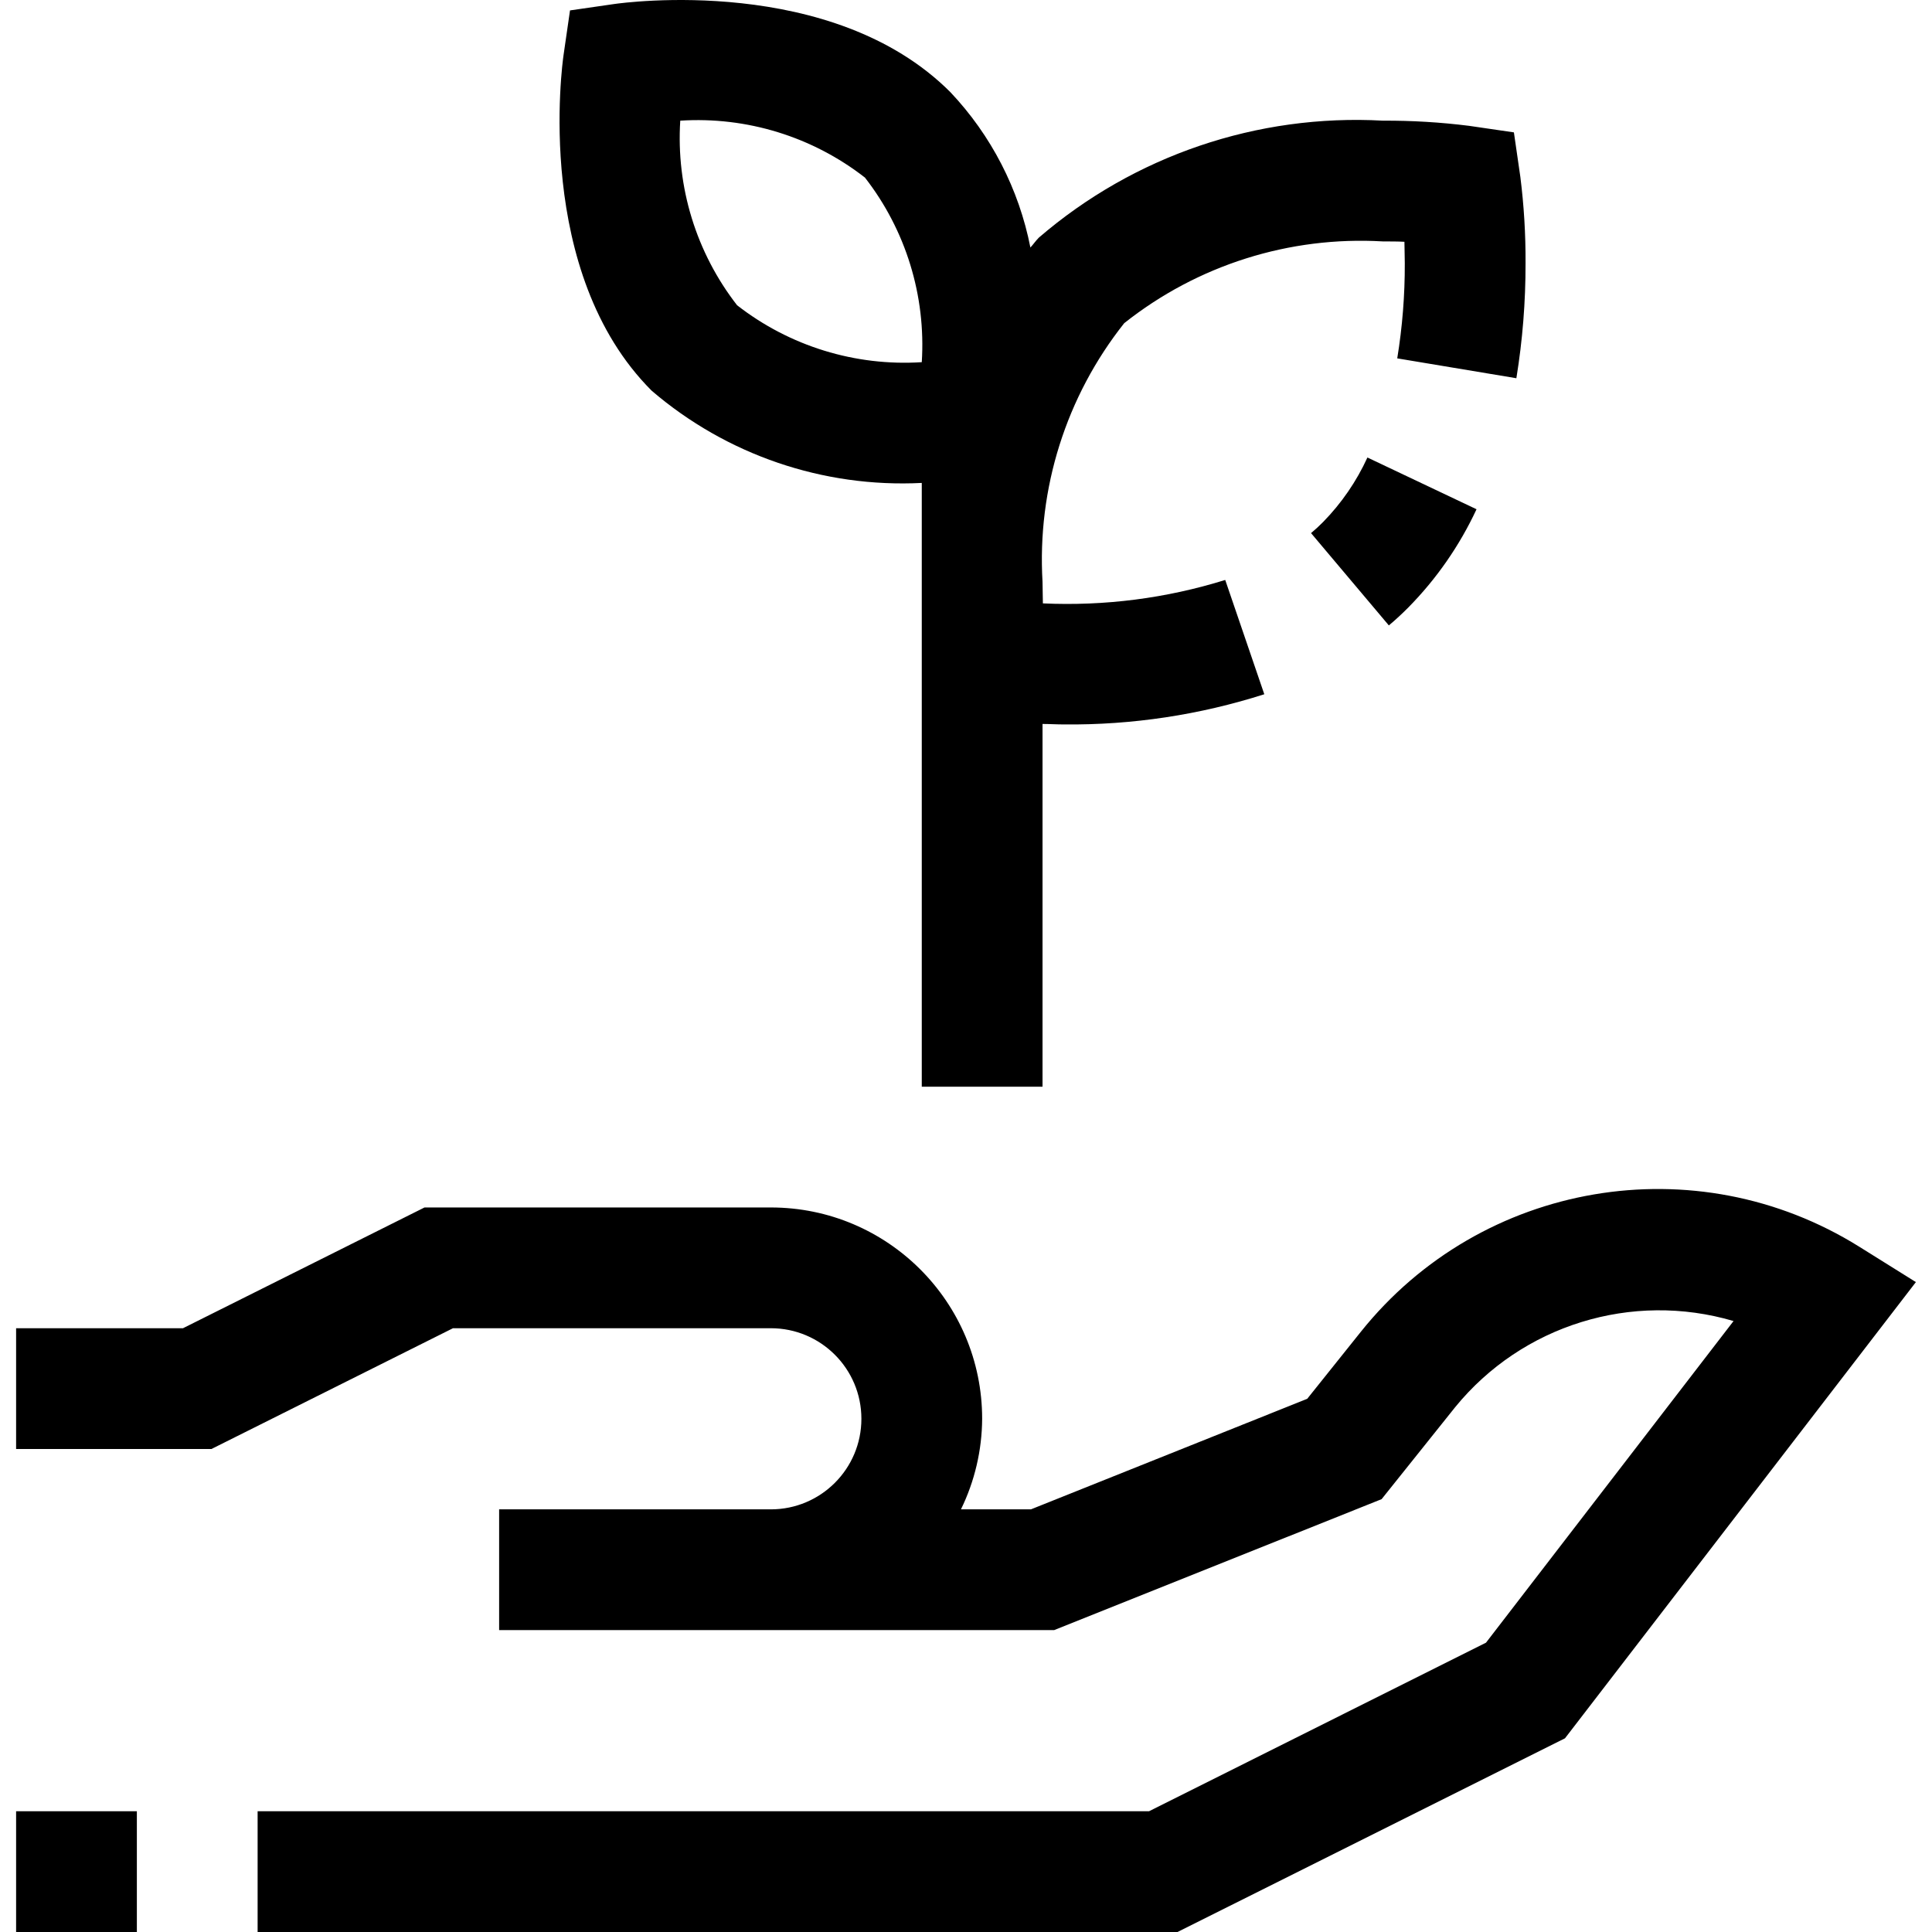 <?xml version="1.0" encoding="iso-8859-1"?>
<!-- Generator: Adobe Illustrator 19.0.0, SVG Export Plug-In . SVG Version: 6.00 Build 0)  -->
<svg version="1.1" id="Capa_1" xmlns="http://www.w3.org/2000/svg" xmlns:xlink="http://www.w3.org/1999/xlink" x="0px" y="0px"
	 viewBox="0 0 511.976 511.976" style="enable-background:new 0 0 511.976 511.976;" xml:space="preserve">
<g>
	<g>
		<g>
			<path d="M492.748,330.408c-43.375-27.105-100.176-17.427-132.128,22.512l-14.208,17.76l-73.216,29.296h-18.544
				c3.65-7.477,5.569-15.68,5.616-24c0-30.928-25.072-56-56-56h-91.776l-64,32H4.268v32h51.776l64-32h84.224
				c13.255,0,24,10.745,24,24s-10.745,24-24,24h-72v32H279.34l86.784-34.704l19.488-24.368c17.752-21.77,46.83-30.769,73.776-22.832
				l-65.6,85.232l-89.296,44.672H68.268v32h243.776l102.672-51.328l92.992-120.896L492.748,330.408z"/>
			<rect x="4.268" y="479.976" width="32" height="32"/>
			<path d="M350.62,138.328c-1.024,1.04-2.08,2.016-3.2,2.944l20.624,24.464c1.792-1.504,3.52-3.104,5.2-4.8
				c7.451-7.568,13.55-16.356,18.032-25.984l-28.912-13.712C359.467,127.572,355.494,133.354,350.62,138.328z"/>
			<path d="M244.268,127.976v160h32v-96.128c1.888,0,3.68,0.128,5.792,0.128c17.972,0.173,35.856-2.528,52.976-8l-10.352-30.288
				c-15.624,4.861-31.975,6.962-48.32,6.208c0-1.76-0.096-3.664-0.096-5.696c-1.457-24.737,6.25-49.144,21.648-68.56
				c19.413-15.404,43.821-23.116,68.56-21.664c2.016,0,3.92,0,5.696,0.096c0,1.76,0.096,3.664,0.096,5.696
				c0.029,8.441-0.64,16.869-2,25.2l31.568,5.264c1.64-10.071,2.453-20.26,2.432-30.464c0.04-7.648-0.42-15.291-1.376-22.88
				L401.18,35.08l-11.824-1.728c-7.589-0.957-15.232-1.416-22.88-1.376c-33.266-1.845-65.953,9.268-91.2,31.008
				c-0.816,0.832-1.44,1.76-2.224,2.608c-3.03-15.46-10.388-29.741-21.216-41.184c-31.312-31.328-86.608-23.68-88.96-23.36
				L151.052,2.76l-1.712,11.824c-0.336,2.336-8,57.6,23.36,88.96C192.545,120.556,218.163,129.301,244.268,127.976z M180.268,31.976
				c17.611-1.126,35.024,4.242,48.944,15.088c10.824,13.918,16.18,31.316,15.056,48.912c-17.611,1.126-35.024-4.242-48.944-15.088
				C184.5,66.97,179.144,49.572,180.268,31.976z"/>
		</g>
	</g>
</g>
<g>
</g>
<g>
</g>
<g>
</g>
<g>
</g>
<g>
</g>
<g>
</g>
<g>
</g>
<g>
</g>
<g>
</g>
<g>
</g>
<g>
</g>
<g>
</g>
<g>
</g>
<g>
</g>
<g>
</g>
</svg>
